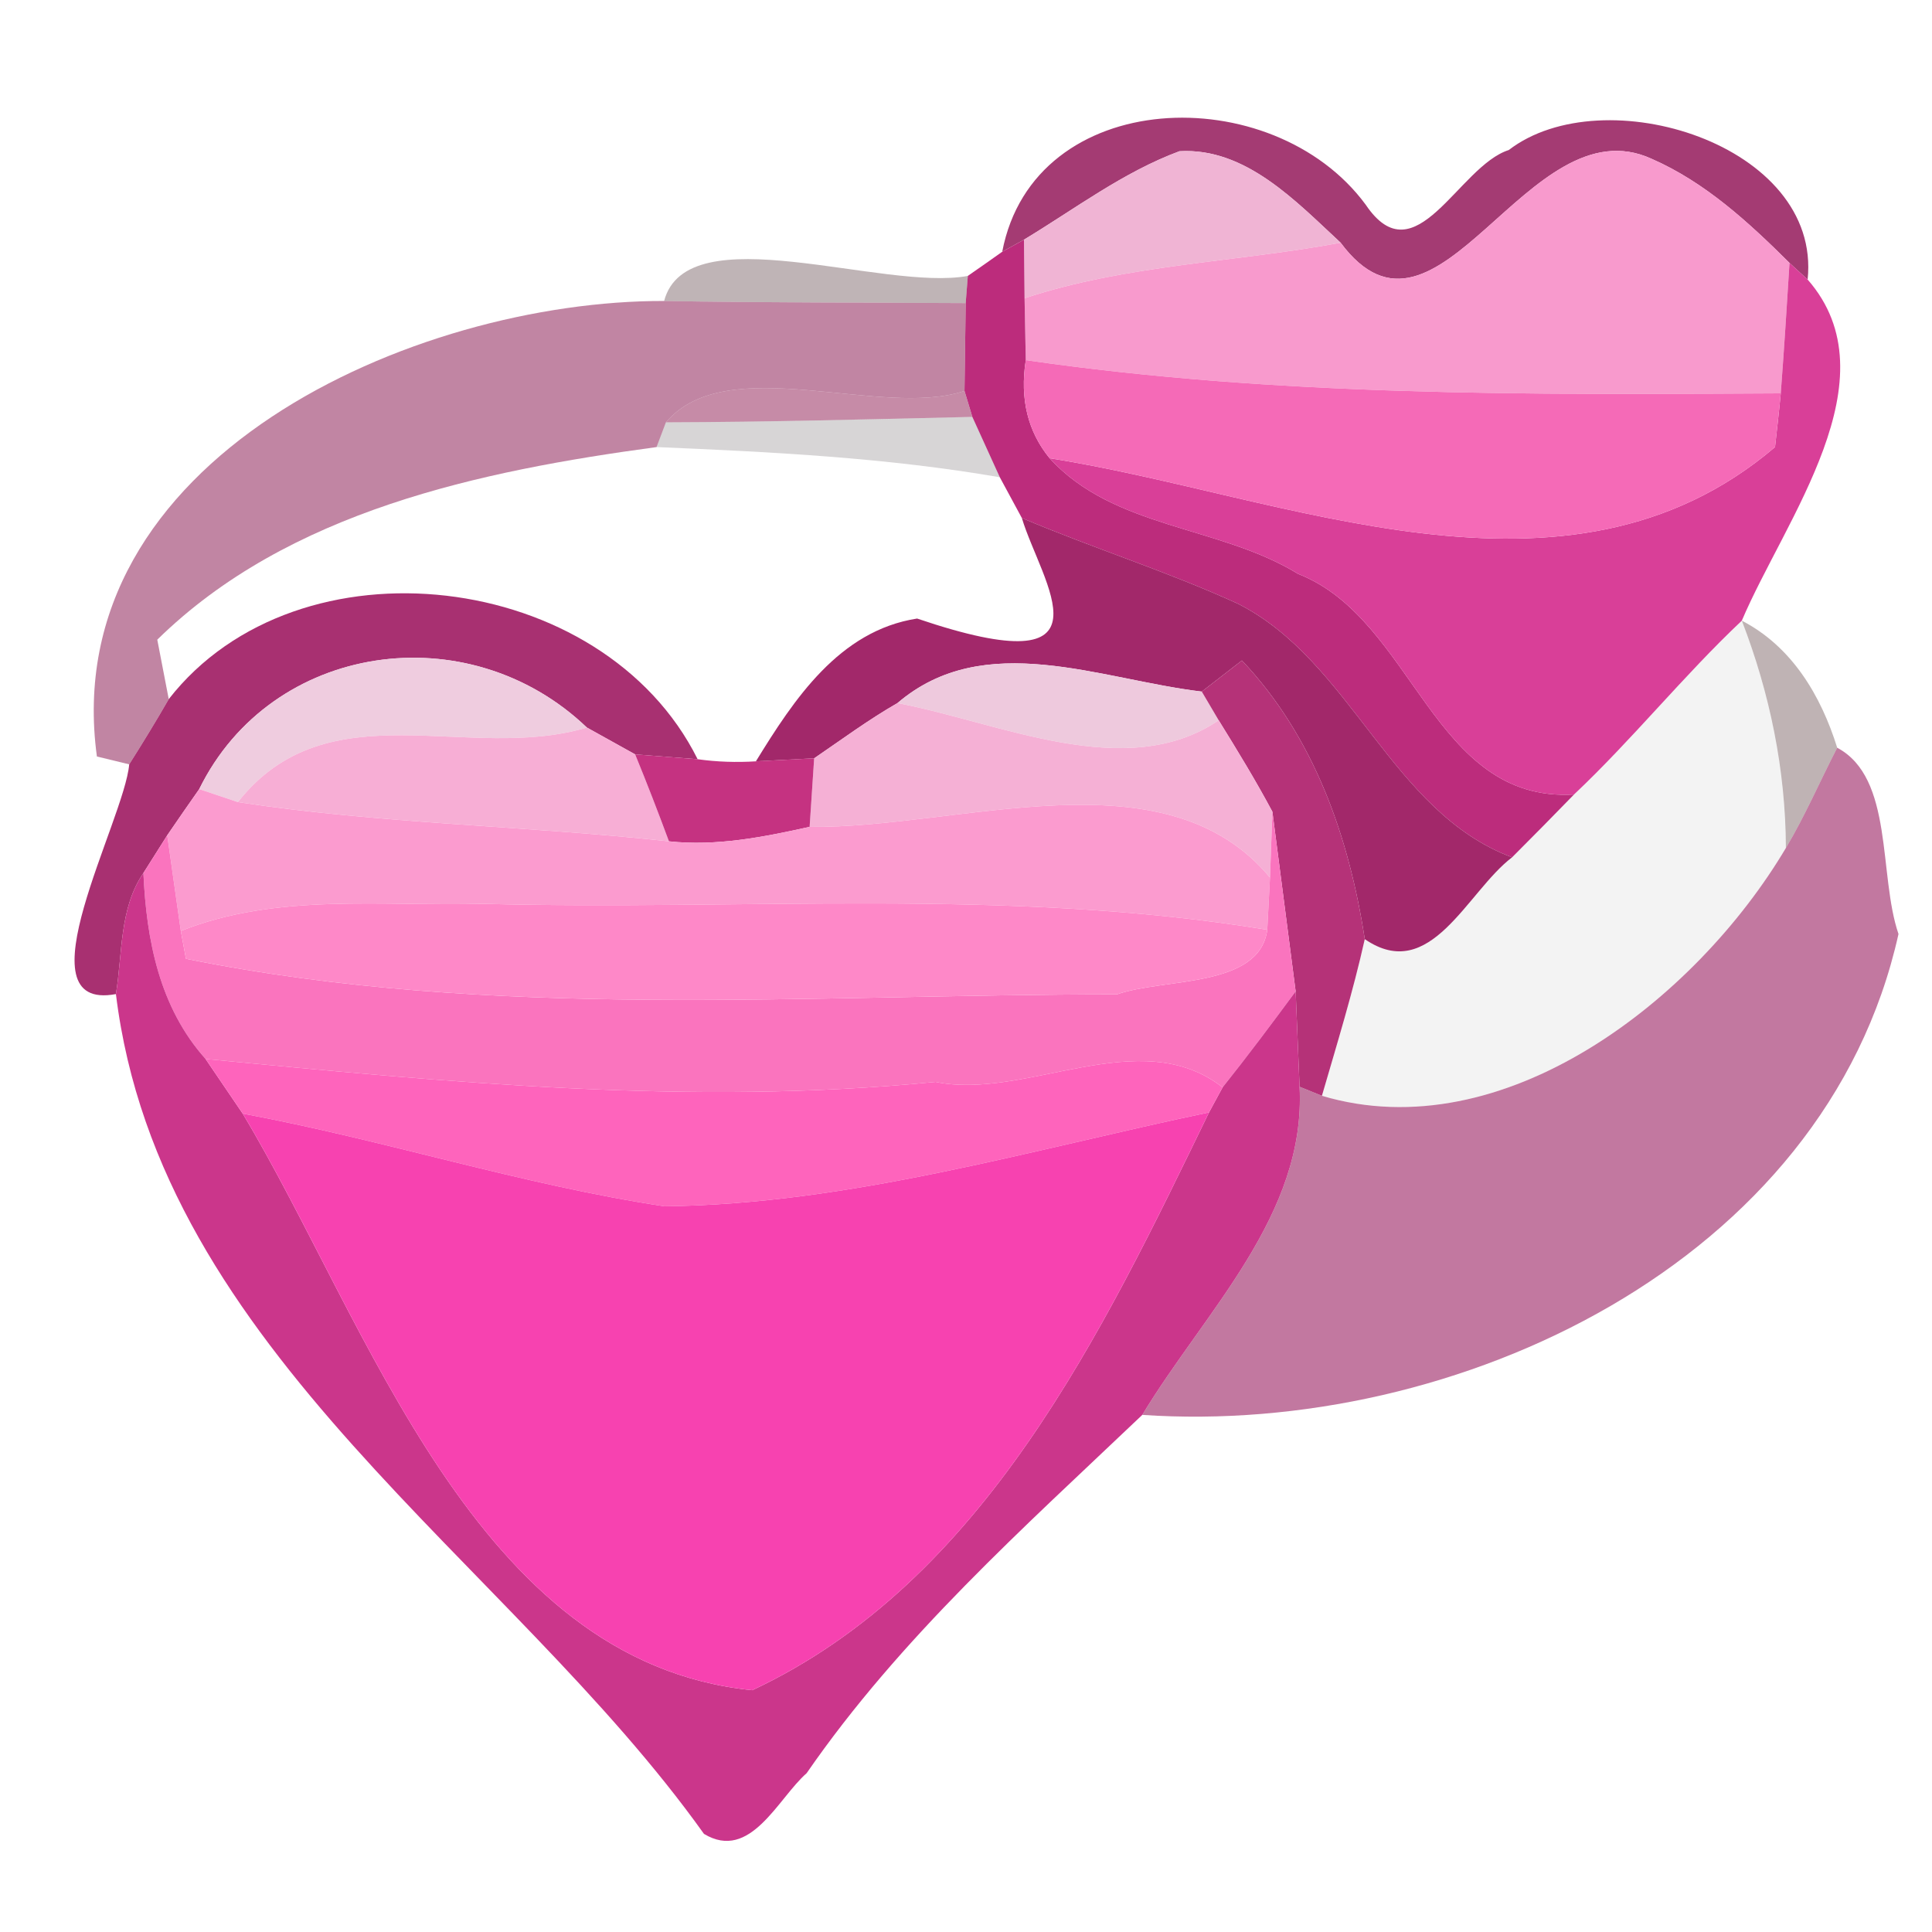 <?xml version="1.0" encoding="UTF-8" ?>
<!DOCTYPE svg PUBLIC "-//W3C//DTD SVG 1.1//EN" "http://www.w3.org/Graphics/SVG/1.1/DTD/svg11.dtd">
<svg width="64pt" height="64pt" viewBox="0 0 64 64" version="1.1" xmlns="http://www.w3.org/2000/svg">
<g id="#961e5fdd">
<path fill="#961e5f" opacity="0.87" d=" M 33.20 8.34 C 34.25 2.84 42.16 2.60 45.24 6.78 C 46.89 9.23 48.31 5.50 49.98 4.97 C 53.11 2.56 60.35 4.78 59.88 9.26 L 59.28 8.71 C 57.92 7.36 56.49 6.04 54.71 5.26 C 50.60 3.38 47.63 12.37 44.41 8.04 C 42.93 6.67 41.26 4.88 39.07 5.01 C 37.21 5.70 35.61 6.92 33.92 7.94 L 33.20 8.34 Z" />
</g>
<g id="#f0b4d4ff">
<path fill="#f0b4d4" opacity="1.00" d=" M 33.92 7.94 C 35.61 6.92 37.21 5.70 39.07 5.01 C 41.26 4.88 42.93 6.67 44.41 8.04 C 40.93 8.69 37.32 8.76 33.94 9.88 C 33.93 9.39 33.93 8.43 33.92 7.94 Z" />
</g>
<g id="#f89acdff">
<path fill="#f89acd" opacity="1.00" d=" M 44.41 8.04 C 47.63 12.37 50.60 3.38 54.71 5.26 C 56.49 6.04 57.92 7.36 59.28 8.71 C 59.19 10.15 59.10 11.59 58.99 13.03 C 50.64 13.08 42.27 13.13 33.98 11.93 C 33.97 11.42 33.95 10.39 33.94 9.88 C 37.32 8.76 40.93 8.69 44.41 8.04 Z" />
</g>
<g id="#bc2c7cfb">
<path fill="#bc2c7c" opacity="1.00" d=" M 33.20 8.34 L 33.92 7.94 C 33.93 8.43 33.93 9.39 33.94 9.88 C 33.95 10.39 33.97 11.42 33.98 11.93 C 33.78 13.22 34.05 14.30 34.77 15.18 C 36.90 17.52 40.40 17.41 43.00 19.01 C 46.86 20.52 47.44 26.59 52.14 26.32 C 51.46 27.02 50.78 27.71 50.09 28.40 C 46.08 26.91 44.78 21.91 41.01 20.00 C 38.67 18.93 36.21 18.16 33.85 17.16 C 33.67 16.82 33.30 16.15 33.12 15.81 C 32.89 15.31 32.44 14.31 32.21 13.81 L 31.95 12.95 C 31.96 12.22 31.98 10.77 31.99 10.04 L 32.06 9.14 C 32.35 8.94 32.92 8.54 33.20 8.34 Z" />
</g>
<g id="#7963677b">
<path fill="#796367" opacity="0.48" d=" M 22.00 9.97 C 22.76 7.10 29.25 9.66 32.06 9.14 L 31.99 10.04 C 28.66 10.02 25.33 10.03 22.00 9.97 Z" />
</g>
<g id="#d73894f6">
<path fill="#d73894" opacity="0.96" d=" M 59.28 8.71 L 59.88 9.26 C 62.76 12.55 59.12 17.21 57.70 20.56 C 55.76 22.39 54.08 24.49 52.14 26.32 C 47.44 26.59 46.86 20.52 43.00 19.01 C 40.40 17.41 36.90 17.52 34.77 15.18 C 42.57 16.40 51.87 20.71 58.80 14.81 C 58.85 14.36 58.95 13.48 58.99 13.03 C 59.10 11.59 59.19 10.15 59.28 8.71 Z" />
</g>
<g id="#9e4070a4">
<path fill="#9e4070" opacity="0.64" d=" M 3.21 25.06 C 1.87 15.20 13.72 9.95 22.00 9.97 C 25.33 10.03 28.66 10.02 31.99 10.04 C 31.98 10.77 31.96 12.22 31.95 12.95 C 29.17 13.88 24.09 11.60 22.06 13.99 L 21.75 14.81 C 15.91 15.60 9.55 16.93 5.21 21.19 C 5.30 21.68 5.50 22.67 5.59 23.16 C 5.17 23.89 4.73 24.61 4.28 25.32 L 3.21 25.06 Z" />
</g>
<g id="#f56ab7ff">
<path fill="#f56ab7" opacity="1.00" d=" M 33.98 11.93 C 42.27 13.13 50.64 13.08 58.99 13.03 C 58.95 13.48 58.85 14.36 58.80 14.81 C 51.87 20.71 42.57 16.40 34.77 15.18 C 34.05 14.30 33.78 13.22 33.98 11.93 Z" />
</g>
<g id="#ae5a82b3">
<path fill="#ae5a82" opacity="0.70" d=" M 22.06 13.99 C 24.09 11.60 29.17 13.88 31.95 12.95 L 32.21 13.81 C 28.83 13.89 25.45 13.98 22.06 13.99 Z" />
</g>
<g id="#2c232530">
<path fill="#2c2325" opacity="0.19" d=" M 22.06 13.99 C 25.45 13.98 28.83 13.89 32.21 13.81 C 32.44 14.31 32.89 15.31 33.12 15.81 C 29.37 15.16 25.55 14.97 21.75 14.81 L 22.06 13.99 Z" />
</g>
<g id="#a02467f9">
<path fill="#a02467" opacity="0.98" d=" M 33.85 17.16 C 36.21 18.16 38.67 18.93 41.01 20.00 C 44.78 21.91 46.08 26.91 50.09 28.40 C 48.59 29.54 47.39 32.61 45.21 31.11 C 44.69 27.73 43.53 24.40 41.14 21.88 C 40.81 22.14 40.14 22.65 39.81 22.91 C 36.44 22.51 32.62 20.82 29.73 23.29 C 28.77 23.84 27.88 24.50 26.97 25.12 C 26.48 25.15 25.52 25.19 25.04 25.22 C 26.30 23.17 27.80 20.89 30.38 20.49 C 37.13 22.78 34.49 19.29 33.85 17.16 Z" />
</g>
<g id="#a32368ef">
<path fill="#a32368" opacity="0.94" d=" M 5.59 23.16 C 9.88 17.66 19.98 18.86 23.11 25.15 C 22.59 25.11 21.56 25.03 21.04 24.99 C 20.64 24.77 19.84 24.32 19.44 24.10 C 15.51 20.34 8.99 21.27 6.60 26.14 C 6.33 26.52 5.80 27.29 5.54 27.67 C 5.34 27.98 4.95 28.61 4.75 28.92 C 3.95 30.09 4.06 31.59 3.84 32.93 C 0.59 33.54 4.12 27.18 4.28 25.32 C 4.73 24.61 5.17 23.89 5.59 23.16 Z" />
</g>
<g id="#0a05070d">
<path fill="#0a0507" opacity="0.05" d=" M 52.14 26.32 C 54.08 24.49 55.76 22.39 57.70 20.56 C 58.63 22.97 59.15 25.50 59.16 28.09 C 56.17 33.13 49.80 38.09 43.79 36.30 C 44.29 34.58 44.82 32.86 45.21 31.11 C 47.39 32.61 48.59 29.54 50.09 28.40 C 50.78 27.71 51.46 27.02 52.14 26.32 Z" />
</g>
<g id="#866f7288">
<path fill="#866f72" opacity="0.53" d=" M 57.70 20.56 C 59.36 21.42 60.32 23.04 60.86 24.77 C 60.29 25.87 59.80 27.02 59.16 28.09 C 59.15 25.50 58.63 22.97 57.70 20.56 Z" />
</g>
<g id="#efccdfff">
<path fill="#efccdf" opacity="1.00" d=" M 6.60 26.14 C 8.99 21.27 15.51 20.34 19.44 24.10 C 15.51 25.28 10.87 22.78 7.88 26.57 C 7.56 26.46 6.92 26.25 6.60 26.14 Z" />
</g>
<g id="#eec9ddff">
<path fill="#eec9dd" opacity="1.00" d=" M 29.73 23.29 C 32.62 20.82 36.44 22.51 39.81 22.91 L 40.37 23.86 C 37.30 25.94 33.15 23.94 29.73 23.29 Z" />
</g>
<g id="#b32d75f7">
<path fill="#b32d75" opacity="0.97" d=" M 39.81 22.91 C 40.14 22.65 40.81 22.14 41.14 21.88 C 43.53 24.40 44.69 27.73 45.21 31.11 C 44.82 32.86 44.29 34.58 43.79 36.30 L 43.05 36.00 C 43.02 35.21 42.95 33.63 42.92 32.84 C 42.73 31.35 42.34 28.38 42.15 26.89 C 41.60 25.86 40.99 24.86 40.37 23.86 L 39.81 22.91 Z" />
</g>
<g id="#f5b0d5ff">
<path fill="#f5b0d5" opacity="1.00" d=" M 26.97 25.12 C 27.88 24.50 28.77 23.84 29.73 23.29 C 33.15 23.94 37.30 25.94 40.37 23.86 C 40.99 24.86 41.60 25.86 42.15 26.89 C 42.13 27.43 42.09 28.52 42.07 29.07 C 38.58 24.87 31.81 27.45 26.82 27.39 C 26.86 26.82 26.93 25.69 26.97 25.12 Z" />
</g>
<g id="#f7aed5ff">
<path fill="#f7aed5" opacity="1.00" d=" M 7.88 26.57 C 10.87 22.78 15.51 25.28 19.44 24.10 C 19.84 24.32 20.64 24.77 21.04 24.99 C 21.43 25.94 21.80 26.90 22.16 27.87 C 17.41 27.35 12.60 27.29 7.88 26.57 Z" />
</g>
<g id="#c42d7ef7">
<path fill="#c42d7e" opacity="0.97" d=" M 21.04 24.99 C 21.56 25.03 22.59 25.11 23.11 25.15 C 23.75 25.24 24.40 25.26 25.04 25.22 C 25.52 25.19 26.48 25.15 26.97 25.12 C 26.93 25.69 26.86 26.82 26.82 27.39 C 25.29 27.73 23.73 28.04 22.16 27.87 C 21.80 26.90 21.43 25.94 21.04 24.99 Z" />
</g>
<g id="#a53771ac">
<path fill="#a53771" opacity="0.67" d=" M 59.16 28.09 C 59.80 27.02 60.29 25.87 60.86 24.77 C 62.74 25.77 62.22 28.98 62.89 30.94 C 60.47 41.85 48.22 47.58 37.84 46.87 C 39.91 43.44 43.27 40.25 43.05 36.00 L 43.79 36.30 C 49.80 38.09 56.17 33.13 59.16 28.09 Z" />
</g>
<g id="#fb9bcfff">
<path fill="#fb9bcf" opacity="1.00" d=" M 5.54 27.67 C 5.80 27.29 6.33 26.52 6.60 26.14 C 6.92 26.25 7.56 26.46 7.88 26.57 C 12.60 27.29 17.41 27.35 22.16 27.87 C 23.73 28.04 25.29 27.73 26.82 27.39 C 31.81 27.45 38.58 24.87 42.07 29.07 C 42.05 29.50 42.00 30.37 41.98 30.80 C 33.39 29.39 24.65 30.17 16.00 29.94 C 12.69 30.03 9.16 29.57 5.99 30.84 C 5.88 30.05 5.65 28.46 5.54 27.67 Z" />
</g>
<g id="#fa74beff">
<path fill="#fa74be" opacity="1.00" d=" M 42.15 26.89 C 42.34 28.38 42.73 31.35 42.92 32.84 C 42.13 33.91 41.33 34.98 40.50 36.02 C 37.75 33.87 33.98 36.46 30.99 35.84 C 22.89 36.64 14.84 35.85 6.81 35.08 C 5.28 33.37 4.85 31.14 4.75 28.92 C 4.95 28.61 5.34 27.98 5.54 27.67 C 5.65 28.46 5.88 30.05 5.99 30.84 L 6.16 31.76 C 16.28 33.81 26.74 32.94 37.00 32.94 C 38.56 32.39 41.72 32.74 41.98 30.80 C 42.00 30.37 42.05 29.50 42.07 29.07 C 42.09 28.52 42.13 27.43 42.15 26.89 Z" />
</g>
<g id="#c92e86f5">
<path fill="#c92e86" opacity="0.96" d=" M 3.84 32.93 C 4.06 31.59 3.95 30.09 4.75 28.92 C 4.85 31.14 5.28 33.37 6.81 35.08 C 7.12 35.53 7.73 36.44 8.04 36.89 C 12.21 43.83 15.71 55.07 24.92 55.99 C 32.60 52.39 36.51 44.14 40.05 36.85 L 40.50 36.02 C 41.33 34.98 42.13 33.91 42.92 32.84 C 42.95 33.63 43.02 35.21 43.05 36.00 C 43.27 40.25 39.91 43.44 37.84 46.87 C 33.91 50.61 29.82 54.25 26.72 58.74 C 25.77 59.57 24.86 61.68 23.32 60.75 C 16.85 51.68 5.29 44.79 3.84 32.93 Z" />
</g>
<g id="#fe88c8ff">
<path fill="#fe88c8" opacity="1.00" d=" M 5.99 30.84 C 9.16 29.57 12.69 30.03 16.00 29.94 C 24.65 30.17 33.39 29.39 41.98 30.80 C 41.72 32.74 38.56 32.39 37.00 32.94 C 26.74 32.94 16.28 33.81 6.16 31.76 L 5.99 30.84 Z" />
</g>
<g id="#fe64bcff">
<path fill="#fe64bc" opacity="1.00" d=" M 6.81 35.08 C 14.84 35.85 22.89 36.64 30.99 35.84 C 33.98 36.46 37.75 33.87 40.50 36.02 L 40.05 36.85 C 34.09 38.10 28.15 39.89 22.01 39.96 C 17.30 39.25 12.73 37.76 8.04 36.89 C 7.73 36.44 7.12 35.53 6.81 35.08 Z" />
</g>
<g id="#f742b0ff">
<path fill="#f742b0" opacity="1.00" d=" M 8.04 36.89 C 12.73 37.76 17.30 39.25 22.01 39.96 C 28.15 39.89 34.09 38.10 40.05 36.85 C 36.51 44.14 32.60 52.39 24.92 55.99 C 15.71 55.07 12.21 43.83 8.04 36.89 Z" />
</g>
</svg>
